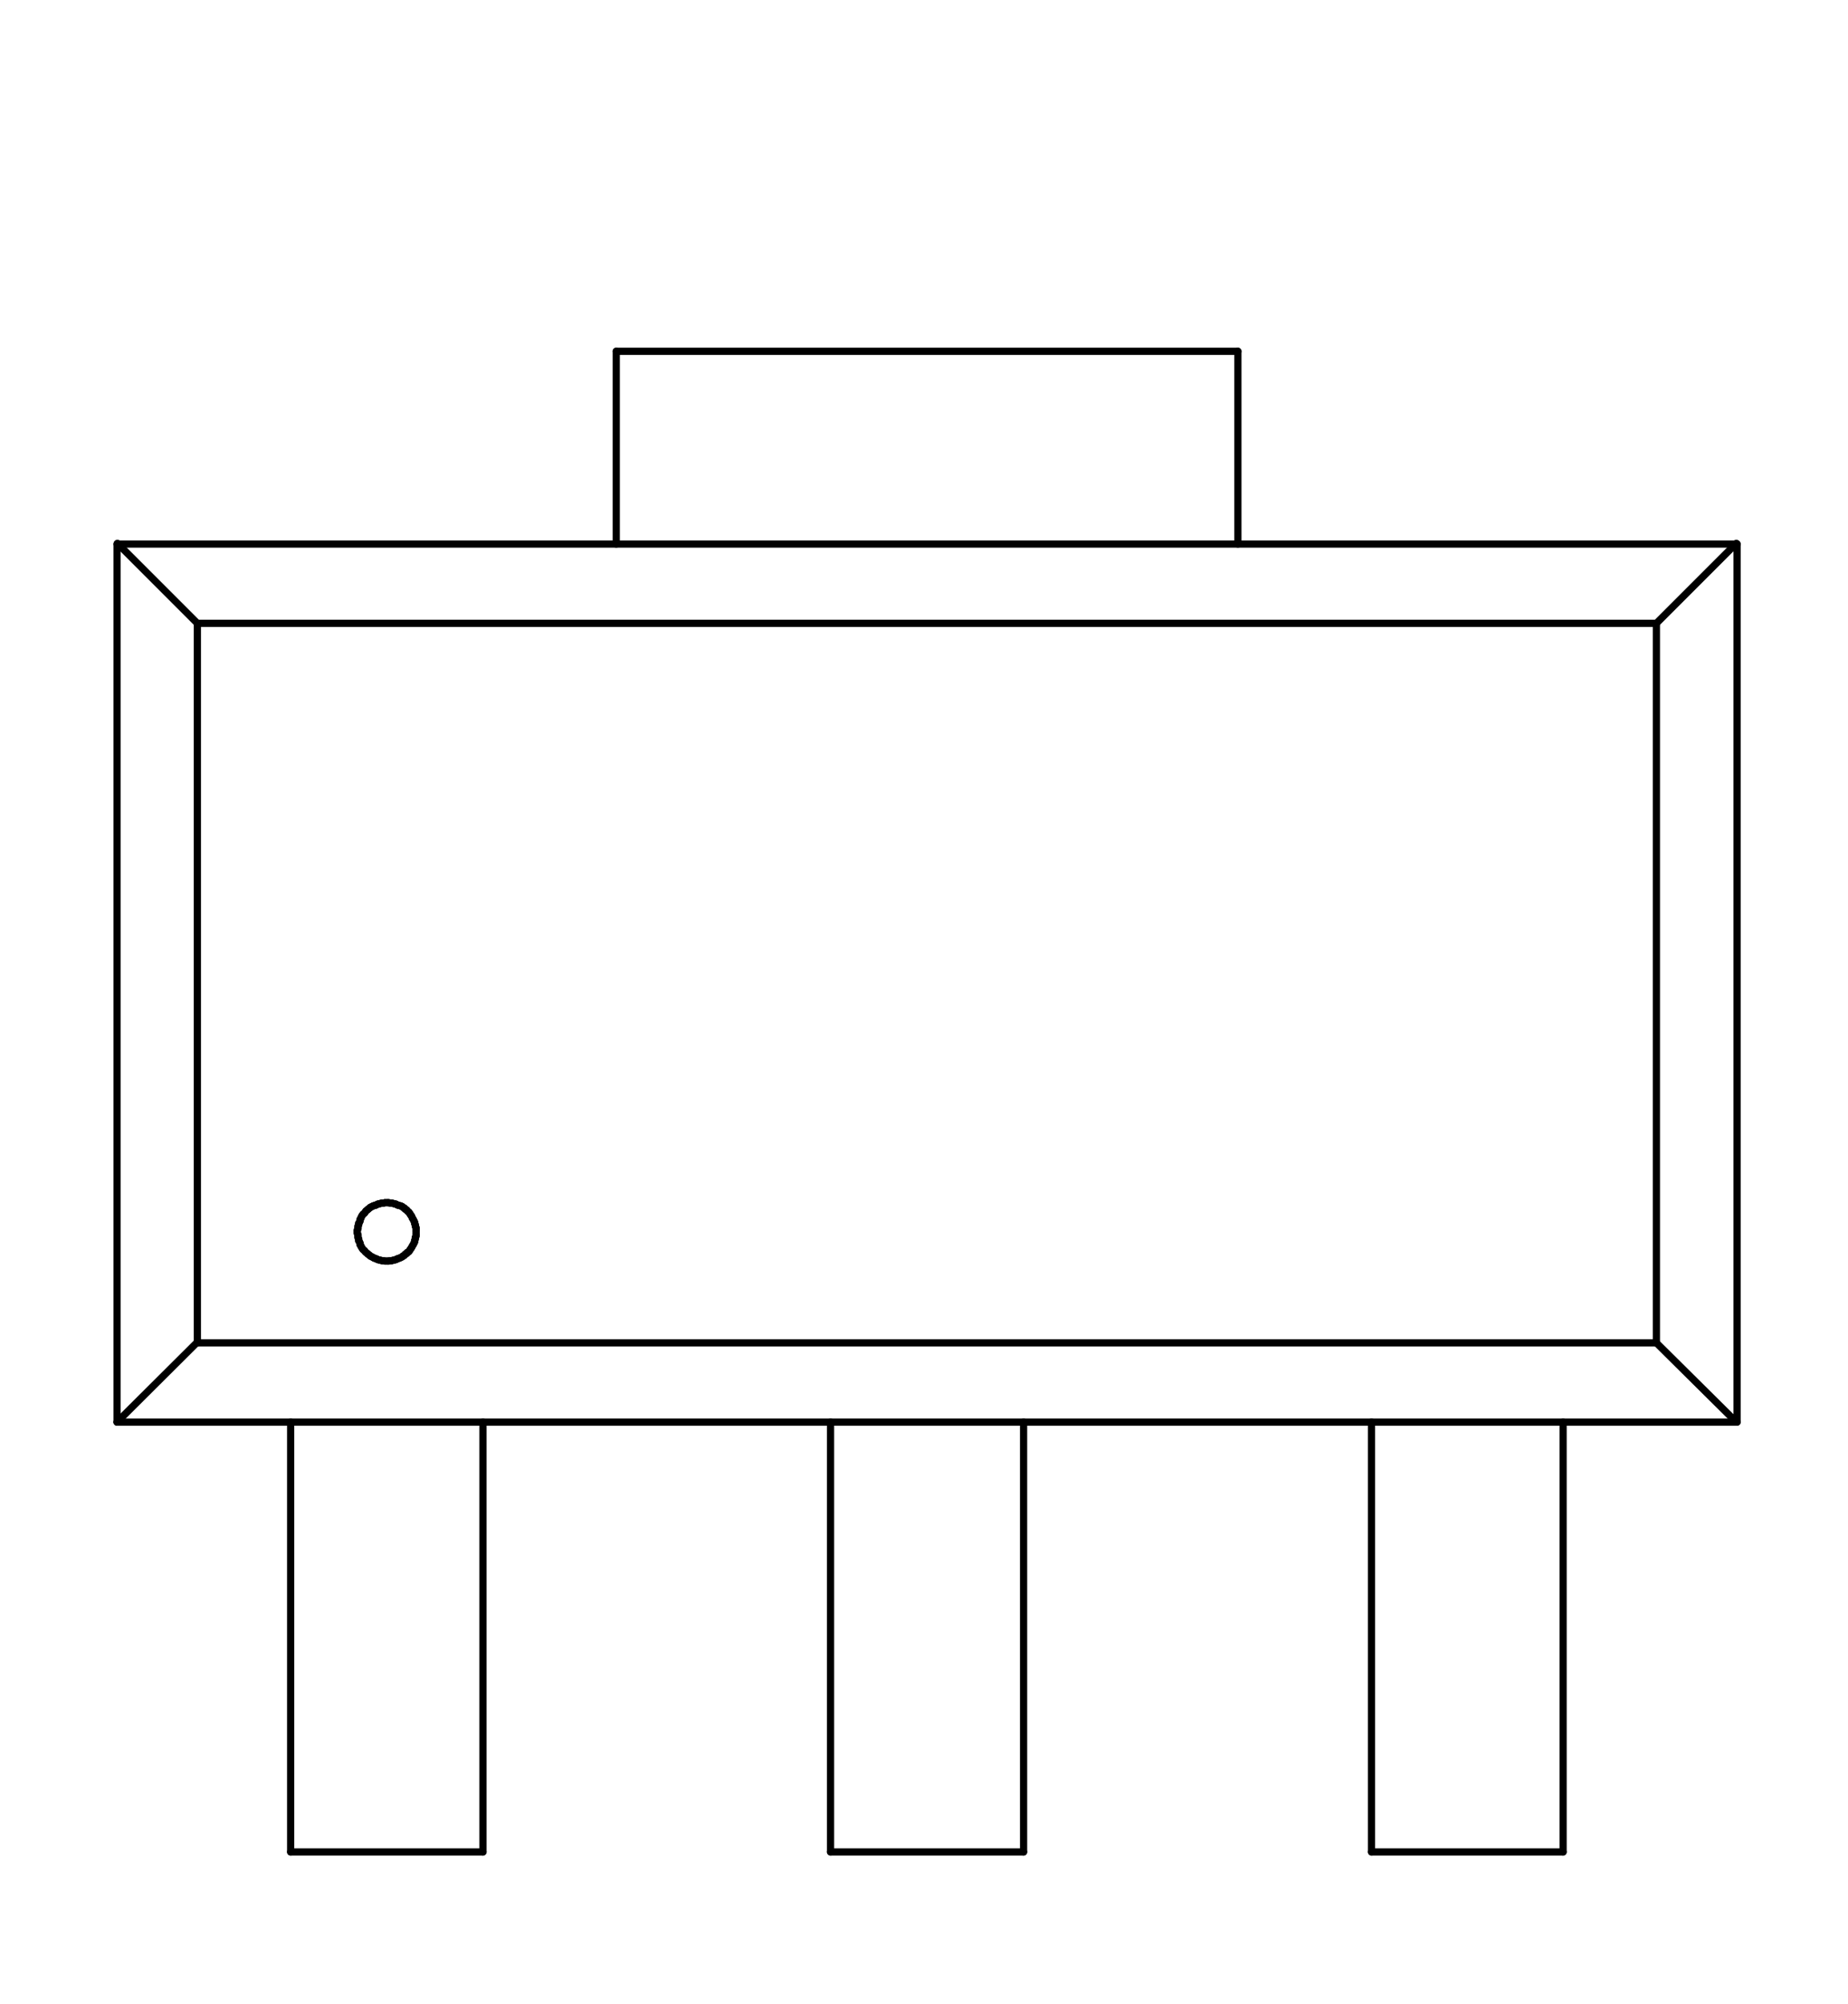 <?xml version="1.0" standalone="no"?>
 <!DOCTYPE svg PUBLIC "-//W3C//DTD SVG 1.1//EN" 
 "http://www.w3.org/Graphics/SVG/1.1/DTD/svg11.dtd"> 
<svg
  xmlns:svg="http://www.w3.org/2000/svg"
  xmlns="http://www.w3.org/2000/svg"
  xmlns:xlink="http://www.w3.org/1999/xlink"
  version="1.1"
  width="5.131mm" height="5.563mm" viewBox="0 0 5.131 5.563">
<title>SVG Image created as outline.svg date 2024/11/27 14:39:12 </title>
  <desc>Image generated by PCBNEW </desc>
<g style="fill:#000000; fill-opacity:0;stroke:#000000; stroke-opacity:1;
stroke-linecap:round; stroke-linejoin:round;"
 transform="translate(0 0) scale(1 1)">
</g>
<g style="fill:none; 
stroke:#000000; stroke-width:0.02; stroke-opacity:1; 
stroke-linecap:round; stroke-linejoin:round;">
<path d="M0.325 1.51
L4.823 1.51
" />
<path d="M0.325 3.947
L0.325 1.51
" />
<path d="M0.325 3.947
L0.547 3.726
" />
<path d="M0.548 1.73
L0.326 1.508
" />
<path d="M0.548 1.73
L4.599 1.73
" />
<path d="M0.548 3.727
L0.548 1.73
" />
<path d="M0.807 3.947
L0.807 5.14
" />
<path d="M0.992 3.414
L0.992 3.418
" />
</g>
<g style="fill:#000000; fill-opacity:0; stroke:none;">
<circle cx="0.992" cy="3.418" r="0.01" /> 
</g>
<g style="fill:none; 
stroke:#000000; stroke-width:0.02; stroke-opacity:1; 
stroke-linecap:round; stroke-linejoin:round;">
<path d="M0.992 3.418
L0.992 3.423
" />
<path d="M0.992 3.423
L0.994 3.427
" />
<path d="M0.994 3.403
L0.994 3.407
" />
<path d="M0.994 3.407
L0.994 3.41
" />
<path d="M0.994 3.41
L0.992 3.414
" />
<path d="M0.994 3.427
L0.994 3.431
" />
<path d="M0.994 3.431
L0.994 3.435
" />
<path d="M0.994 3.435
L0.996 3.439
" />
<path d="M0.996 3.395
L0.996 3.399
" />
<path d="M0.996 3.399
L0.994 3.403
" />
<path d="M0.996 3.439
L0.996 3.444
" />
<path d="M0.996 3.444
L0.998 3.447
" />
<path d="M0.998 3.392
L0.996 3.395
" />
<path d="M0.998 3.447
L1 3.451
" />
<path d="M1 3.384
L1 3.388
" />
<path d="M1 3.388
L0.998 3.392
" />
<path d="M1 3.451
L1 3.455
" />
<path d="M1 3.455
L1.002 3.458
" />
<path d="M1.002 3.381
L1 3.384
" />
<path d="M1.002 3.458
L1.004 3.462
" />
<path d="M1.004 3.376
L1.002 3.381
" />
<path d="M1.004 3.462
L1.006 3.465
" />
<path d="M1.006 3.373
L1.004 3.376
" />
<path d="M1.006 3.465
L1.008 3.468
" />
<path d="M1.008 3.37
L1.006 3.373
" />
<path d="M1.008 3.468
L1.012 3.471
" />
<path d="M1.012 3.367
L1.008 3.37
" />
<path d="M1.012 3.471
L1.014 3.474
" />
<path d="M1.014 3.364
L1.012 3.367
" />
<path d="M1.014 3.474
L1.016 3.476
" />
<path d="M1.016 3.361
L1.014 3.364
" />
<path d="M1.016 3.476
L1.02 3.479
" />
<path d="M1.02 3.358
L1.016 3.361
" />
<path d="M1.02 3.479
L1.022 3.481
" />
<path d="M1.022 3.356
L1.02 3.358
" />
<path d="M1.022 3.481
L1.026 3.484
" />
<path d="M1.026 3.353
L1.022 3.356
" />
<path d="M1.026 3.484
L1.028 3.486
" />
<path d="M1.028 3.351
L1.026 3.353
" />
<path d="M1.028 3.486
L1.032 3.488
" />
<path d="M1.032 3.349
L1.028 3.351
" />
<path d="M1.032 3.488
L1.036 3.49
" />
<path d="M1.036 3.347
L1.032 3.349
" />
<path d="M1.036 3.49
L1.039 3.492
" />
<path d="M1.039 3.346
L1.036 3.347
" />
<path d="M1.039 3.492
L1.043 3.493
" />
<path d="M1.043 3.345
L1.039 3.346
" />
<path d="M1.043 3.493
L1.047 3.495
" />
<path d="M1.047 3.343
L1.043 3.345
" />
<path d="M1.047 3.495
L1.049 3.496
" />
<path d="M1.049 3.342
L1.047 3.343
" />
<path d="M1.049 3.496
L1.053 3.497
" />
<path d="M1.053 3.341
L1.049 3.342
" />
<path d="M1.053 3.497
L1.057 3.498
" />
<path d="M1.057 3.34
L1.053 3.341
" />
<path d="M1.057 3.498
L1.061 3.499
" />
<path d="M1.061 3.339
L1.057 3.34
" />
<path d="M1.061 3.499
L1.065 3.499
" />
<path d="M1.065 3.339
L1.061 3.339
" />
<path d="M1.065 3.499
L1.069 3.5
" />
<path d="M1.069 3.338
L1.065 3.339
" />
<path d="M1.069 3.5
L1.075 3.5
" />
<path d="M1.075 3.338
L1.069 3.338
" />
</g>
<g style="fill:#000000; fill-opacity:0; stroke:none;">
<circle cx="1.075" cy="3.338" r="0.01" /> 
<circle cx="1.075" cy="3.5" r="0.01" /> 
</g>
<g style="fill:none; 
stroke:#000000; stroke-width:0.02; stroke-opacity:1; 
stroke-linecap:round; stroke-linejoin:round;">
<path d="M1.075 3.5
L1.079 3.5
" />
<path d="M1.079 3.338
L1.075 3.338
" />
<path d="M1.079 3.5
L1.083 3.499
" />
<path d="M1.083 3.339
L1.079 3.338
" />
<path d="M1.083 3.499
L1.087 3.499
" />
<path d="M1.087 3.339
L1.083 3.339
" />
<path d="M1.087 3.499
L1.091 3.498
" />
<path d="M1.091 3.34
L1.087 3.339
" />
<path d="M1.091 3.498
L1.095 3.497
" />
<path d="M1.095 3.341
L1.091 3.34
" />
<path d="M1.095 3.497
L1.099 3.496
" />
<path d="M1.099 3.342
L1.095 3.341
" />
<path d="M1.099 3.496
L1.101 3.495
" />
<path d="M1.101 3.343
L1.099 3.342
" />
<path d="M1.101 3.495
L1.105 3.493
" />
<path d="M1.105 3.345
L1.101 3.343
" />
<path d="M1.105 3.493
L1.109 3.492
" />
<path d="M1.109 3.346
L1.105 3.345
" />
<path d="M1.109 3.492
L1.113 3.49
" />
<path d="M1.113 3.347
L1.109 3.346
" />
<path d="M1.113 3.49
L1.117 3.488
" />
<path d="M1.117 3.349
L1.113 3.347
" />
<path d="M1.117 3.488
L1.119 3.486
" />
<path d="M1.119 3.351
L1.117 3.349
" />
<path d="M1.119 3.486
L1.123 3.484
" />
<path d="M1.123 3.353
L1.119 3.351
" />
<path d="M1.123 3.484
L1.125 3.481
" />
<path d="M1.125 3.356
L1.123 3.353
" />
<path d="M1.125 3.481
L1.129 3.479
" />
<path d="M1.129 3.358
L1.125 3.356
" />
<path d="M1.129 3.479
L1.131 3.476
" />
<path d="M1.131 3.361
L1.129 3.358
" />
<path d="M1.131 3.476
L1.135 3.474
" />
<path d="M1.135 3.364
L1.131 3.361
" />
<path d="M1.135 3.474
L1.137 3.471
" />
<path d="M1.137 3.367
L1.135 3.364
" />
<path d="M1.137 3.471
L1.139 3.468
" />
<path d="M1.139 3.37
L1.137 3.367
" />
<path d="M1.139 3.468
L1.141 3.465
" />
<path d="M1.141 3.373
L1.139 3.37
" />
<path d="M1.141 3.465
L1.143 3.462
" />
<path d="M1.143 3.376
L1.141 3.373
" />
<path d="M1.143 3.462
L1.145 3.458
" />
<path d="M1.145 3.381
L1.143 3.376
" />
<path d="M1.145 3.458
L1.147 3.455
" />
<path d="M1.147 3.384
L1.145 3.381
" />
<path d="M1.147 3.455
L1.149 3.451
" />
<path d="M1.149 3.388
L1.147 3.384
" />
<path d="M1.149 3.451
L1.151 3.447
" />
<path d="M1.151 3.392
L1.149 3.388
" />
<path d="M1.151 3.395
L1.151 3.392
" />
<path d="M1.151 3.444
L1.153 3.439
" />
<path d="M1.151 3.447
L1.151 3.444
" />
<path d="M1.153 3.399
L1.151 3.395
" />
<path d="M1.153 3.403
L1.153 3.399
" />
<path d="M1.153 3.435
L1.155 3.431
" />
<path d="M1.153 3.439
L1.153 3.435
" />
<path d="M1.155 3.407
L1.153 3.403
" />
<path d="M1.155 3.41
L1.155 3.407
" />
<path d="M1.155 3.414
L1.155 3.41
" />
<path d="M1.155 3.418
L1.155 3.414
" />
</g>
<g style="fill:#000000; fill-opacity:0; stroke:none;">
<circle cx="1.155" cy="3.418" r="0.01" /> 
<circle cx="1.155" cy="3.418" r="0.01" /> 
</g>
<g style="fill:none; 
stroke:#000000; stroke-width:0.02; stroke-opacity:1; 
stroke-linecap:round; stroke-linejoin:round;">
<path d="M1.155 3.423
L1.155 3.418
" />
<path d="M1.155 3.427
L1.155 3.423
" />
<path d="M1.155 3.431
L1.155 3.427
" />
<path d="M1.341 5.14
L0.807 5.14
" />
<path d="M1.341 5.14
L1.341 3.947
" />
<path d="M1.711 0.975
L1.711 1.51
" />
<path d="M2.306 3.947
L2.306 5.14
" />
<path d="M2.306 5.14
L2.842 5.14
" />
<path d="M2.842 5.14
L2.842 3.947
" />
<path d="M3.437 0.975
L1.711 0.975
" />
<path d="M3.437 1.51
L3.437 0.975
" />
<path d="M3.808 3.947
L3.808 5.14
" />
<path d="M4.34 5.14
L3.808 5.14
" />
<path d="M4.34 5.14
L4.34 3.947
" />
<path d="M4.599 1.73
L4.599 3.727
" />
<path d="M4.599 1.73
L4.821 1.508
" />
<path d="M4.599 3.727
L0.548 3.727
" />
<path d="M4.599 3.727
L4.821 3.947
" />
<path d="M4.823 1.51
L4.823 3.947
" />
<path d="M4.823 3.947
L0.325 3.947
" />
</g> 
</svg>
